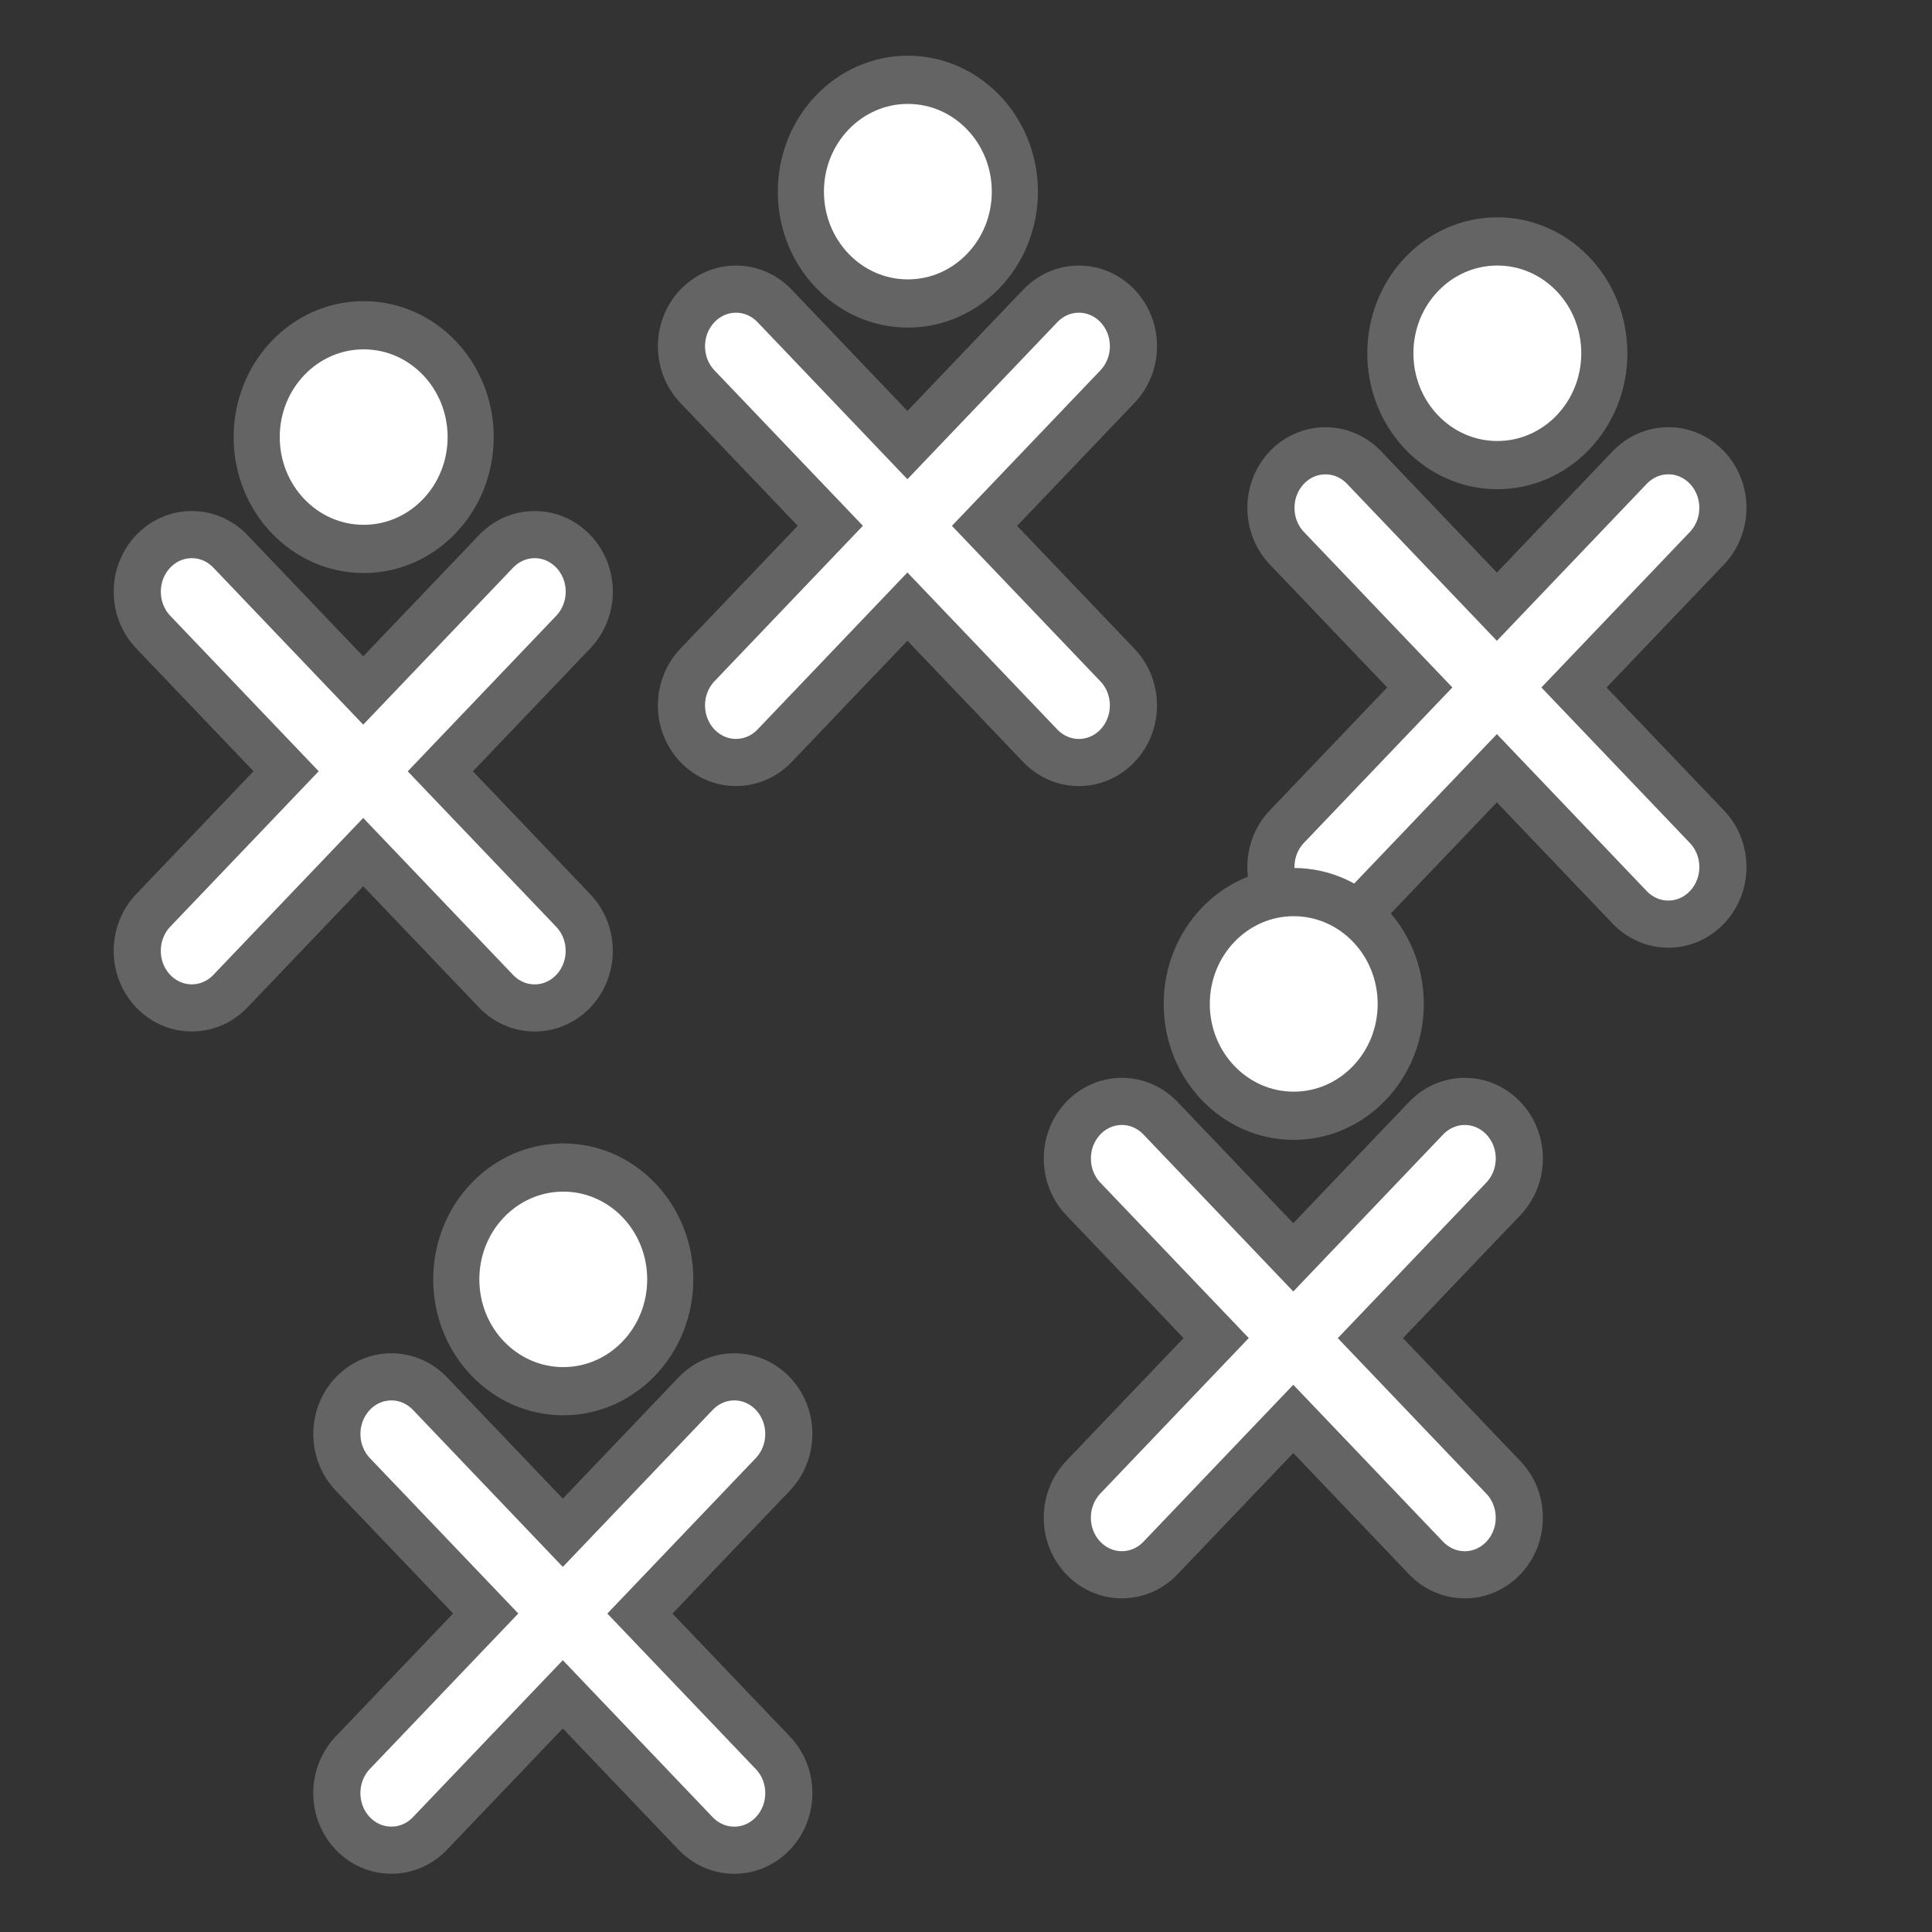 <?xml version="1.0" encoding="UTF-8" standalone="no"?>
<svg
   xmlns:dc="http://purl.org/dc/elements/1.1/"
   xmlns:cc="http://creativecommons.org/ns#"
   xmlns:rdf="http://www.w3.org/1999/02/22-rdf-syntax-ns#"
   xmlns:svg="http://www.w3.org/2000/svg"
   xmlns="http://www.w3.org/2000/svg"
   xmlns:sodipodi="http://sodipodi.sourceforge.net/DTD/sodipodi-0.dtd"
   xmlns:inkscape="http://www.inkscape.org/namespaces/inkscape"
   enable-background="new 0 0 55 55"
   height="20px"
   version="1.1"
   viewBox="0 0 55 55"
   width="20px"
   x="0px"
   xml:space="preserve"
   y="0px"
   id="svg2437"
   sodipodi:version="0.32"
   inkscape:version="0.46"
   sodipodi:docname="show-all-players-grey.svg"
   inkscape:output_extension="org.inkscape.output.svg.inkscape"><rect x="0" y="0" width="55" height="55" fill="#333333" stroke="none"/><defs
     id="defs2445"><inkscape:perspective
   sodipodi:type="inkscape:persp3d"
   inkscape:vp_x="0 : 10 : 1"
   inkscape:vp_y="0 : 1000 : 0"
   inkscape:vp_z="20 : 10 : 1"
   inkscape:persp3d-origin="10 : 6.6666667 : 1"
   id="perspective2449" />
	
	
</defs><sodipodi:namedview
     inkscape:window-height="834"
     inkscape:window-width="1440"
     inkscape:pageshadow="2"
     inkscape:pageopacity="0.0"
     guidetolerance="10.0"
     gridtolerance="10.0"
     objecttolerance="10.0"
     borderopacity="1.0"
     bordercolor="#666666"
     pagecolor="#ffffff"
     id="base"
     showgrid="false"
     inkscape:zoom="24.2"
     inkscape:cx="-3.429752"
     inkscape:cy="10"
     inkscape:window-x="0"
     inkscape:window-y="24"
     inkscape:current-layer="svg2437" /><g
     id="g3209"><path
       d="M 28.027,14.97 L 31.811,18.932 C 32.092,19.226 32.266,19.631 32.266,20.082 C 32.266,20.979 31.572,21.707 30.714,21.707 C 30.285,21.707 29.898,21.525 29.616,21.232 L 25.832,17.269 L 22.05,21.231 C 21.769,21.525 21.381,21.706 20.951,21.706 C 20.096,21.706 19.4,20.978 19.4,20.081 C 19.4,19.632 19.574,19.225 19.853,18.931 L 23.637,14.968 L 19.854,11.007 C 19.574,10.713 19.4,10.307 19.4,9.857 C 19.4,8.96 20.095,8.231 20.953,8.231 C 21.381,8.231 21.769,8.414 22.05,8.707 L 25.832,12.67 L 29.616,8.707 C 29.898,8.413 30.285,8.231 30.714,8.231 C 31.572,8.231 32.267,8.959 32.267,9.857 C 32.267,10.306 32.092,10.712 31.811,11.007 L 28.027,14.97 z"
       id="path2440"
       style="fill:#ffffff;stroke:#646464;stroke-width:1.342;stroke-miterlimit:4;stroke-dasharray:none;stroke-opacity:1" /><circle
       transform="matrix(0.375,0,0,0.392,15.581,1.203)"
       cx="27.371"
       cy="10.849"
       r="8.122"
       id="circle2442"
       sodipodi:cx="27.371"
       sodipodi:cy="10.849"
       sodipodi:rx="8.1219997"
       sodipodi:ry="8.1219997"
       style="fill:#ffffff;stroke:#646464;stroke-width:3.501;stroke-miterlimit:4;stroke-dasharray:none;stroke-opacity:1" /></g><g
     id="g3213"><path
       d="M 44.808,19.571 L 48.591,23.533 C 48.873,23.827 49.047,24.232 49.047,24.683 C 49.047,25.58 48.352,26.308 47.494,26.308 C 47.065,26.308 46.678,26.126 46.396,25.833 L 42.613,21.87 L 38.83,25.832 C 38.549,26.126 38.161,26.307 37.731,26.307 C 36.876,26.307 36.18,25.58 36.18,24.683 C 36.18,24.233 36.354,23.826 36.634,23.532 L 40.418,19.57 L 36.635,15.608 C 36.355,15.315 36.181,14.908 36.181,14.459 C 36.181,13.561 36.875,12.833 37.733,12.833 C 38.161,12.833 38.55,13.015 38.831,13.309 L 42.613,17.271 L 46.396,13.308 C 46.678,13.015 47.065,12.832 47.495,12.832 C 48.352,12.832 49.047,13.56 49.047,14.458 C 49.047,14.907 48.873,15.313 48.592,15.608 L 44.808,19.571 z"
       id="path3231"
       style="fill:#ffffff;stroke:#646464;stroke-width:1.342;stroke-miterlimit:4;stroke-dasharray:none;stroke-opacity:1" /><circle
       transform="matrix(0.375,0,0,0.392,32.362,5.804)"
       cx="27.371"
       cy="10.849"
       r="8.122"
       id="circle3233"
       sodipodi:cx="27.371"
       sodipodi:cy="10.849"
       sodipodi:rx="8.1219997"
       sodipodi:ry="8.1219997"
       style="fill:#ffffff;stroke:#646464;stroke-width:3.501;stroke-miterlimit:4;stroke-dasharray:none;stroke-opacity:1" /></g><g
     id="g3269"><path
       d="M 18.217,45.935 L 22,49.897 C 22.282,50.191 22.456,50.596 22.456,51.047 C 22.456,51.944 21.761,52.672 20.903,52.672 C 20.474,52.672 20.087,52.49 19.805,52.197 L 16.022,48.234 L 12.239,52.196 C 11.958,52.49 11.57,52.671 11.141,52.671 C 10.285,52.671 9.589,51.943 9.589,51.046 C 9.589,50.597 9.763,50.19 10.043,49.896 L 13.827,45.933 L 10.044,41.972 C 9.764,41.678 9.59,41.271 9.59,40.822 C 9.59,39.925 10.284,39.196 11.142,39.196 C 11.57,39.196 11.959,39.379 12.24,39.672 L 16.022,43.635 L 19.805,39.672 C 20.087,39.378 20.474,39.196 20.904,39.196 C 21.761,39.196 22.456,39.924 22.456,40.822 C 22.456,41.271 22.282,41.677 22.001,41.972 L 18.217,45.935 z"
       id="path3237"
       style="fill:#ffffff;stroke:#646464;stroke-width:1.342;stroke-miterlimit:4;stroke-dasharray:none;stroke-opacity:1" /><circle
       transform="matrix(0.375,0,0,0.392,5.771,32.168)"
       cx="27.371"
       cy="10.849"
       r="8.122"
       id="circle3239"
       sodipodi:cx="27.371"
       sodipodi:cy="10.849"
       sodipodi:rx="8.1219997"
       sodipodi:ry="8.1219997"
       style="fill:#ffffff;stroke:#646464;stroke-width:3.501;stroke-miterlimit:4;stroke-dasharray:none;stroke-opacity:1" /></g><g
     id="g3241"><path
       d="M 39.012,38.094 L 42.795,42.056 C 43.077,42.35 43.251,42.755 43.251,43.206 C 43.251,44.103 42.557,44.831 41.699,44.831 C 41.27,44.831 40.883,44.649 40.6,44.356 L 36.817,40.393 L 33.035,44.355 C 32.754,44.649 32.366,44.83 31.936,44.83 C 31.081,44.83 30.384,44.102 30.384,43.205 C 30.384,42.756 30.559,42.349 30.838,42.055 L 34.622,38.092 L 30.839,34.131 C 30.559,33.837 30.385,33.431 30.385,32.981 C 30.385,32.084 31.079,31.355 31.938,31.355 C 32.366,31.355 32.754,31.538 33.035,31.831 L 36.817,35.794 L 40.6,31.831 C 40.883,31.537 41.27,31.355 41.699,31.355 C 42.557,31.355 43.252,32.083 43.252,32.981 C 43.252,33.43 43.077,33.836 42.796,34.131 L 39.012,38.094 z"
       id="path3243"
       style="fill:#ffffff;stroke:#646464;stroke-width:1.342;stroke-miterlimit:4;stroke-dasharray:none;stroke-opacity:1" /><circle
       transform="matrix(0.375,0,0,0.392,26.566,24.327)"
       cx="27.371"
       cy="10.849"
       r="8.122"
       id="circle3245"
       sodipodi:cx="27.371"
       sodipodi:cy="10.849"
       sodipodi:rx="8.1219997"
       sodipodi:ry="8.1219997"
       style="fill:#ffffff;stroke:#646464;stroke-width:3.501;stroke-miterlimit:4;stroke-dasharray:none;stroke-opacity:1" /></g><g
     id="g3205"><path
       d="M 12.535,21.958 L 16.318,25.919 C 16.6,26.214 16.774,26.619 16.774,27.069 C 16.774,27.966 16.079,28.694 15.221,28.694 C 14.792,28.694 14.406,28.513 14.123,28.219 L 10.34,24.257 L 6.557,28.218 C 6.277,28.512 5.888,28.693 5.459,28.693 C 4.603,28.693 3.907,27.966 3.907,27.069 C 3.907,26.62 4.081,26.212 4.361,25.918 L 8.145,21.956 L 4.362,17.994 C 4.082,17.701 3.908,17.294 3.908,16.845 C 3.908,15.947 4.602,15.219 5.461,15.219 C 5.889,15.219 6.277,15.401 6.558,15.695 L 10.34,19.657 L 14.123,15.695 C 14.406,15.401 14.792,15.219 15.222,15.219 C 16.079,15.219 16.775,15.946 16.775,16.844 C 16.775,17.294 16.6,17.699 16.319,17.994 L 12.535,21.958 z"
       id="path3249"
       style="fill:#ffffff;stroke:#646464;stroke-width:1.342;stroke-miterlimit:4;stroke-dasharray:none;stroke-opacity:1" /><circle
       transform="matrix(0.375,0,0,0.392,8.9079e-2,8.19)"
       cx="27.371"
       cy="10.849"
       r="8.122"
       id="circle3251"
       sodipodi:cx="27.371"
       sodipodi:cy="10.849"
       sodipodi:rx="8.1219997"
       sodipodi:ry="8.1219997"
       style="fill:#ffffff;stroke:#646464;stroke-width:3.501;stroke-miterlimit:4;stroke-dasharray:none;stroke-opacity:1" /></g></svg>